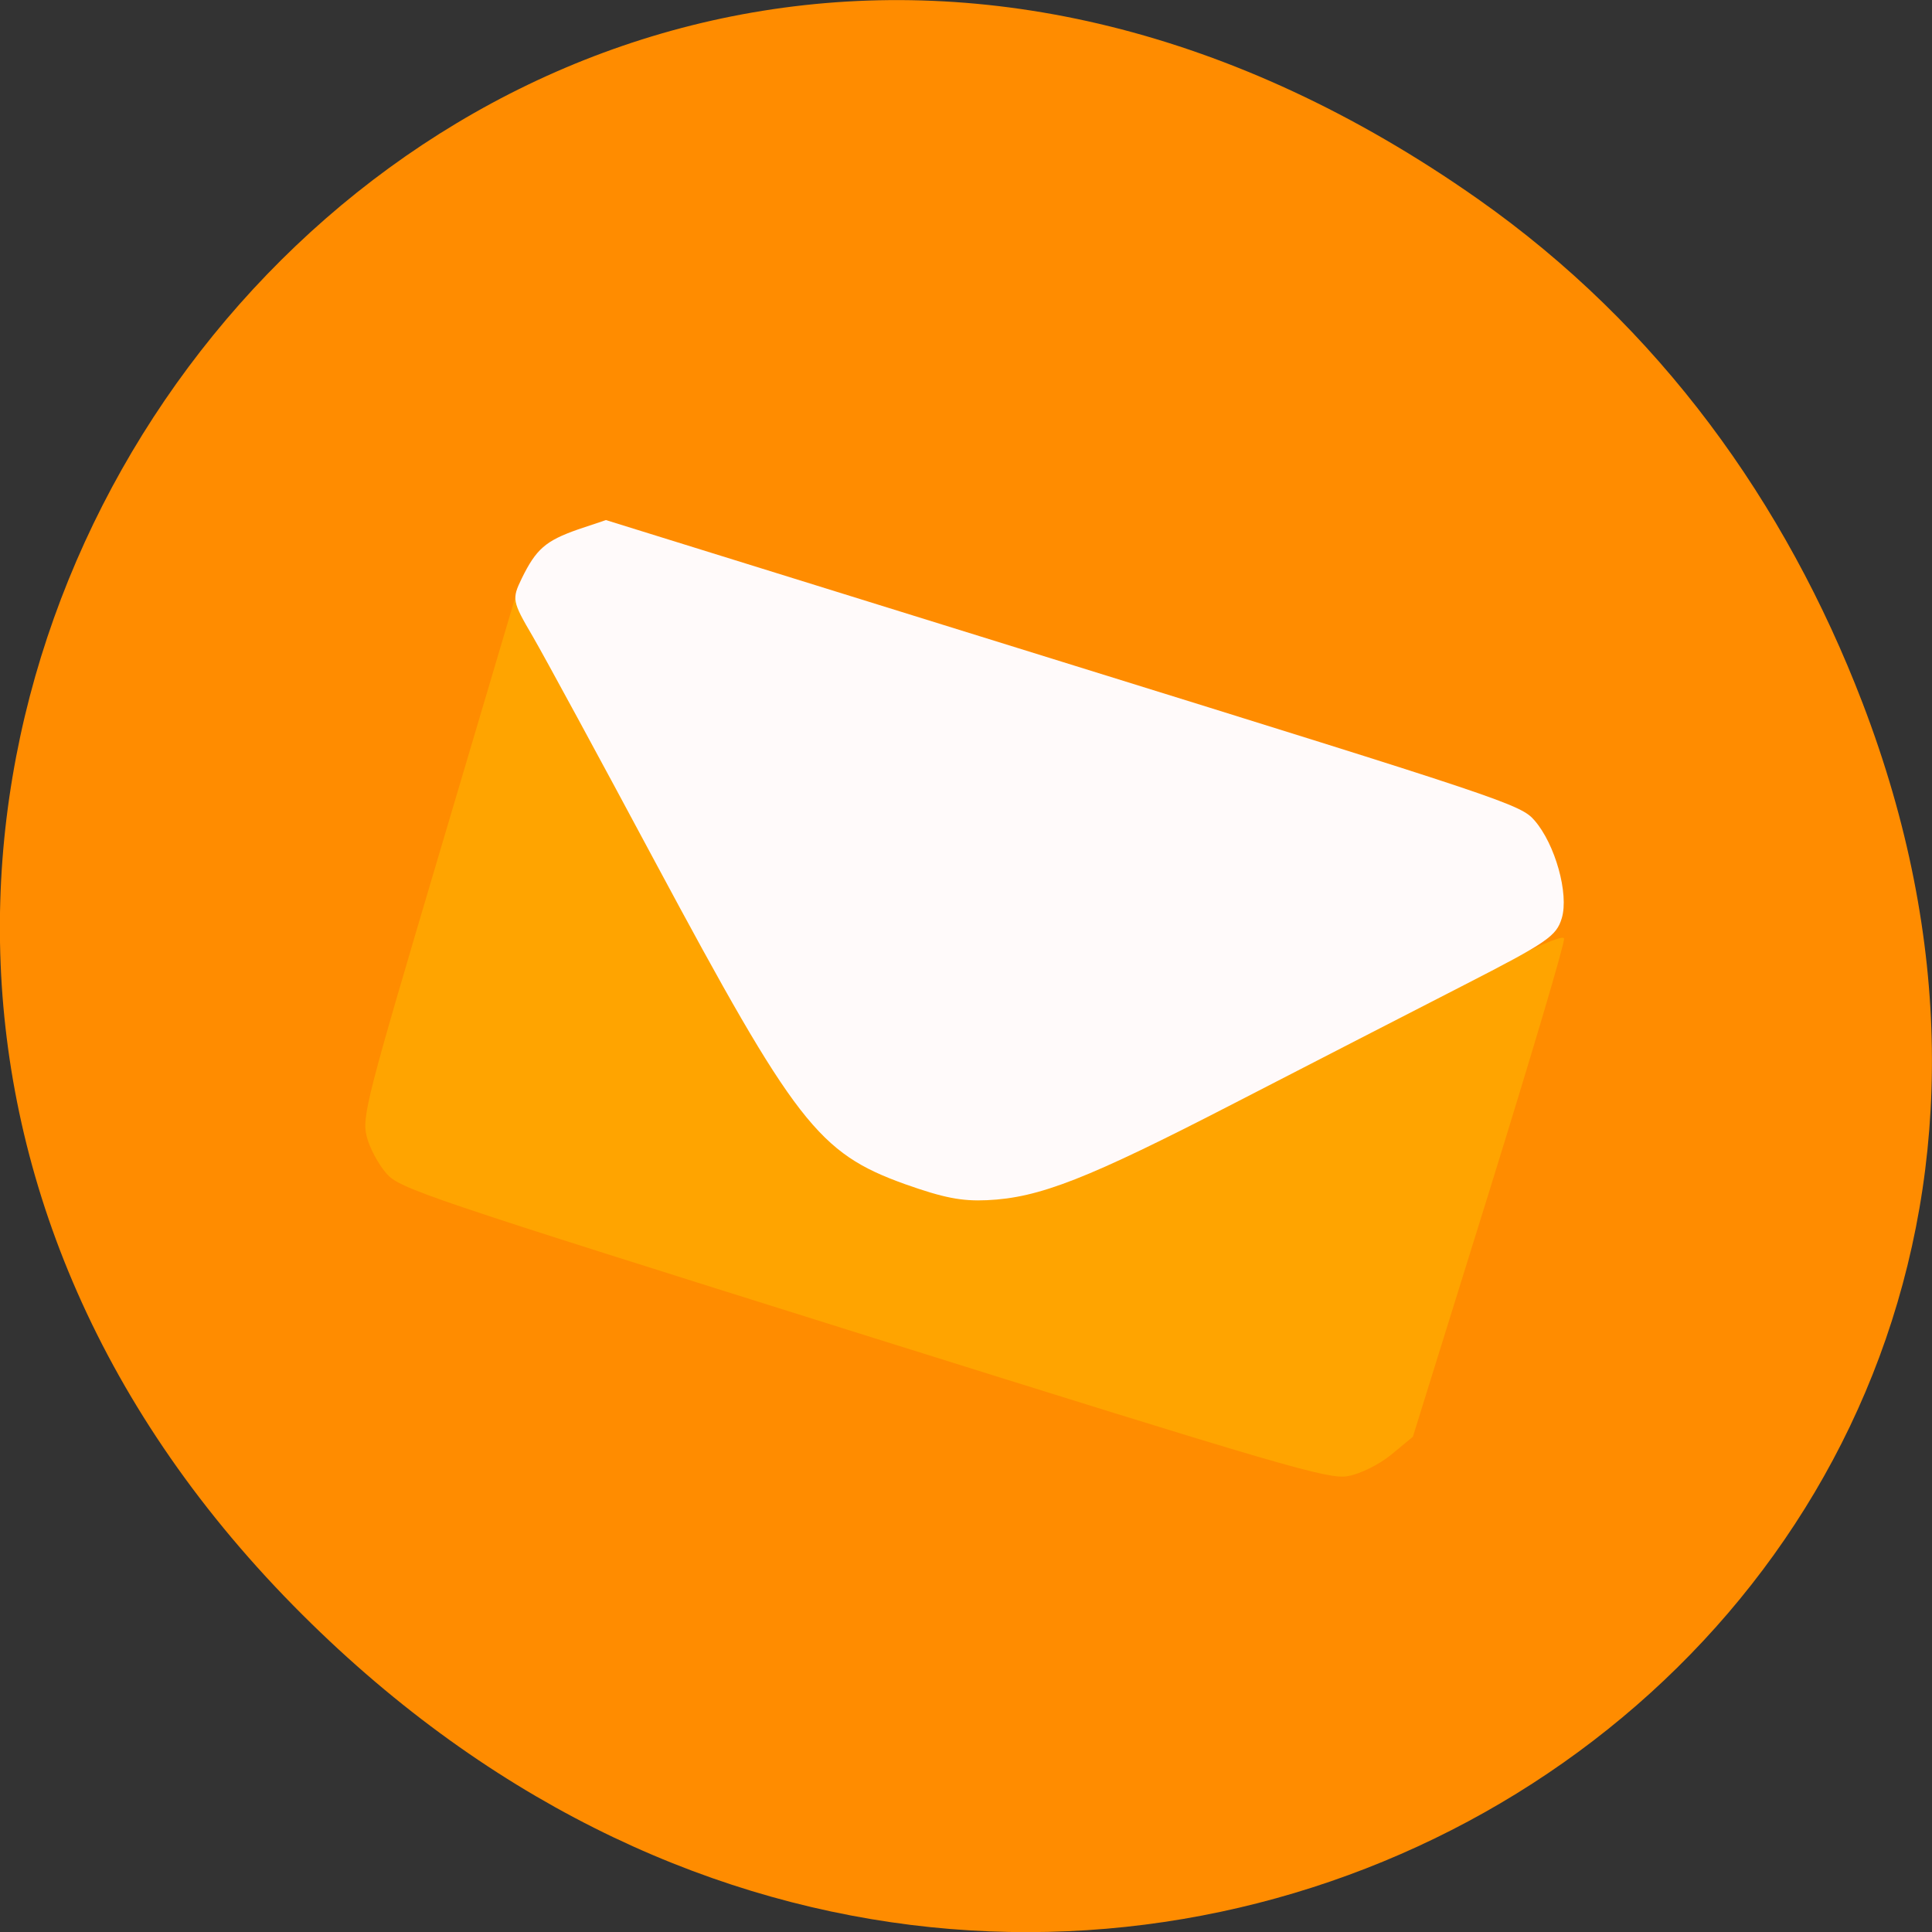 <svg xmlns="http://www.w3.org/2000/svg" viewBox="0 0 32 32"><rect x="0" y="0" width="32" height="32" fill="#333333" stroke="none"/><path d="m 24.48 3.297 c -16.367 -11.504 -32.953 9.746 -19.617 23.301 c 12.566 12.77 32.086 0.93 25.984 -14.961 c -1.273 -3.316 -3.363 -6.227 -6.367 -8.34" style="fill:#ff8c00"/><path d="m 22.324 24.449 c 0.195 -0.031 0.52 -0.191 0.719 -0.355 l 0.359 -0.297 l 1.258 -4.043 c 0.691 -2.227 1.254 -4.117 1.246 -4.207 c -0.008 -0.113 -1.113 0.426 -3.855 1.871 c -3.832 2.023 -4.57 2.336 -5.578 2.383 c -0.676 0.031 -1.863 -0.336 -2.395 -0.734 c -0.934 -0.703 -1.309 -1.273 -3.445 -5.262 l -2.098 -3.914 l -1.273 4.293 c -1.191 4.016 -1.27 4.316 -1.188 4.641 c 0.047 0.188 0.195 0.461 0.324 0.609 c 0.223 0.254 0.578 0.375 7.898 2.672 c 7.004 2.195 7.699 2.398 8.027 2.344" style="fill:#ffa400"/><path d="m 16.348 19.879 c 0.867 -0.039 1.664 -0.352 4.094 -1.605 c 1.254 -0.648 2.969 -1.527 3.805 -1.957 c 1.387 -0.711 1.531 -0.812 1.621 -1.109 c 0.121 -0.402 -0.109 -1.227 -0.453 -1.621 c -0.227 -0.262 -0.504 -0.352 -7.809 -2.621 l -7.57 -2.352 l -0.465 0.156 c -0.535 0.188 -0.691 0.324 -0.93 0.812 c -0.164 0.34 -0.16 0.375 0.184 0.961 c 0.195 0.336 1.109 2.02 2.031 3.742 c 2.32 4.324 2.699 4.812 4.133 5.328 c 0.641 0.227 0.938 0.285 1.359 0.266" style="fill:#fffafa"/></svg>